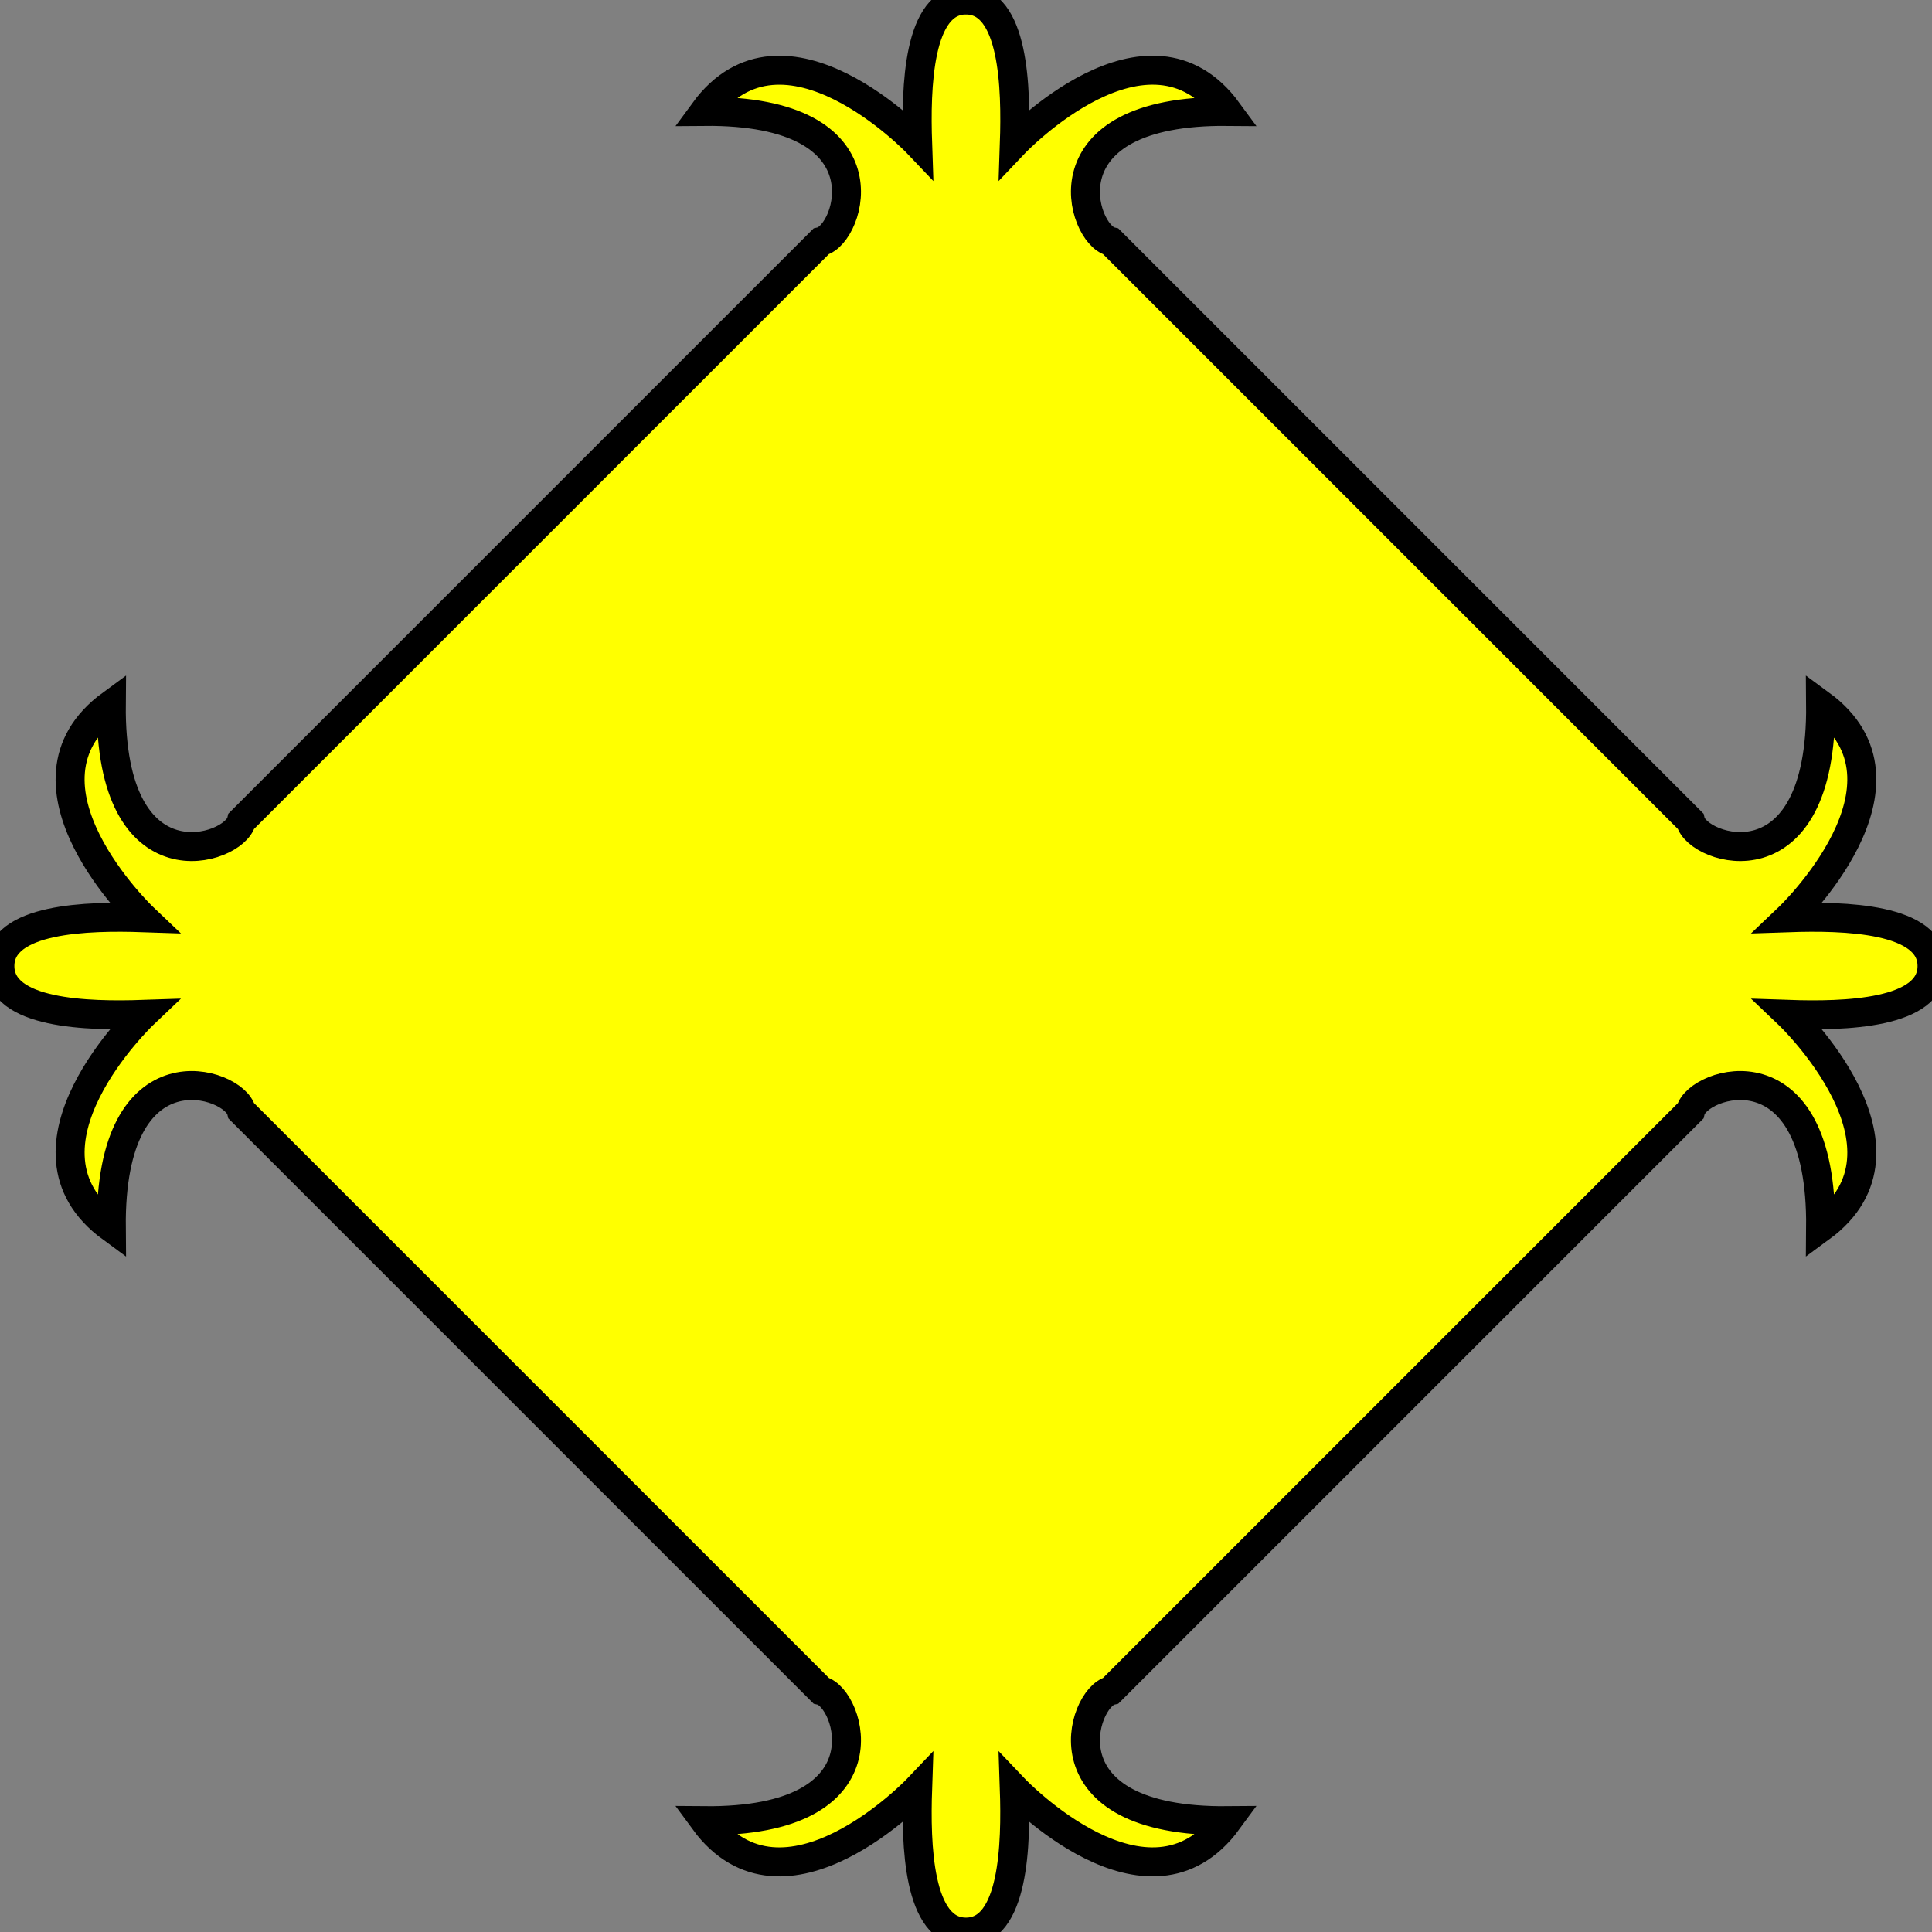 <?xml version="1.0" encoding="UTF-8" standalone="no"?>
<svg xmlns:dc="http://purl.org/dc/elements/1.1/"
                xmlns:cc="http://creativecommons.org/ns#"
                xmlns:rdf="http://www.w3.org/1999/02/22-rdf-syntax-ns#"
                xmlns:svg="http://www.w3.org/2000/svg"
                xmlns="http://www.w3.org/2000/svg"
                width="200"
                height="200"
                version="1.1" >
  <rect width="100%" height="100%" fill="#808080" stroke="none"/>
<g style="fill:#ffff00;fill-opacity:1;fill-rule:evenodd;stroke:#000000;stroke-width:3;stroke-linecap:butt;stroke-linejoin:miter;stroke-miterlimit:4;stroke-opacity:1;stroke-dasharray:none" id="body"><path  d="m100,0c5,0 5.199,9.128 5.004,14.848 0,0 13.846,-14.575 22.089,-3.317 c-19.402,-0.18 -15.113,12.77 -12.093,13.469 l30,30 l30,30   c0.7,3.02 13.65,7.31 13.47,-12.09   c11.25,8.24 -3.317,22.09 -3.317,22.09 5.722,-0.195 14.85,0.004 14.85,5.004    c-0,5 -9.128,5.199 -14.85,5.004 -0,0 14.57,13.85 3.317,22.09   c0.18,-19.4 -12.77,-15.11 -13.47,-12.09   l-30,30    l-30,30   c-3.02,0.7 -7.31,13.65 12.09,13.47   c-8.24,11.25 -22.09,-3.317 -22.09,-3.317 0.195,5.722 -0.004,14.85 -5.004,14.85    c-5,-0 -5.199,-9.128 -5.004,-14.85 -0,-0 -13.85,14.57 -22.09,3.317   c19.4,0.18 15.11,-12.77 12.09,-13.47   l-30,-30    l-30,-30   c-0.7,-3.02 -13.65,-7.31 -13.47,12.09   c-11.25,-8.24 3.317,-22.09 3.317,-22.09 -5.722,0.195 -14.85,-0.004 -14.85,-5.004    c0,-5 9.128,-5.199 14.85,-5.004 0,-0 -14.57,-13.85 -3.317,-22.09   c-0.18,19.4 12.77,15.11 13.47,12.09   l30,-30   l30,-30 c3.02,-0.7 7.31,-13.65 -12.09,-13.47 c8.24,-11.25 22.09,3.317 22.09,3.317 -0.195,-5.722 0.004,-14.85 5.004,-14.85        z" /></g>
</svg>
